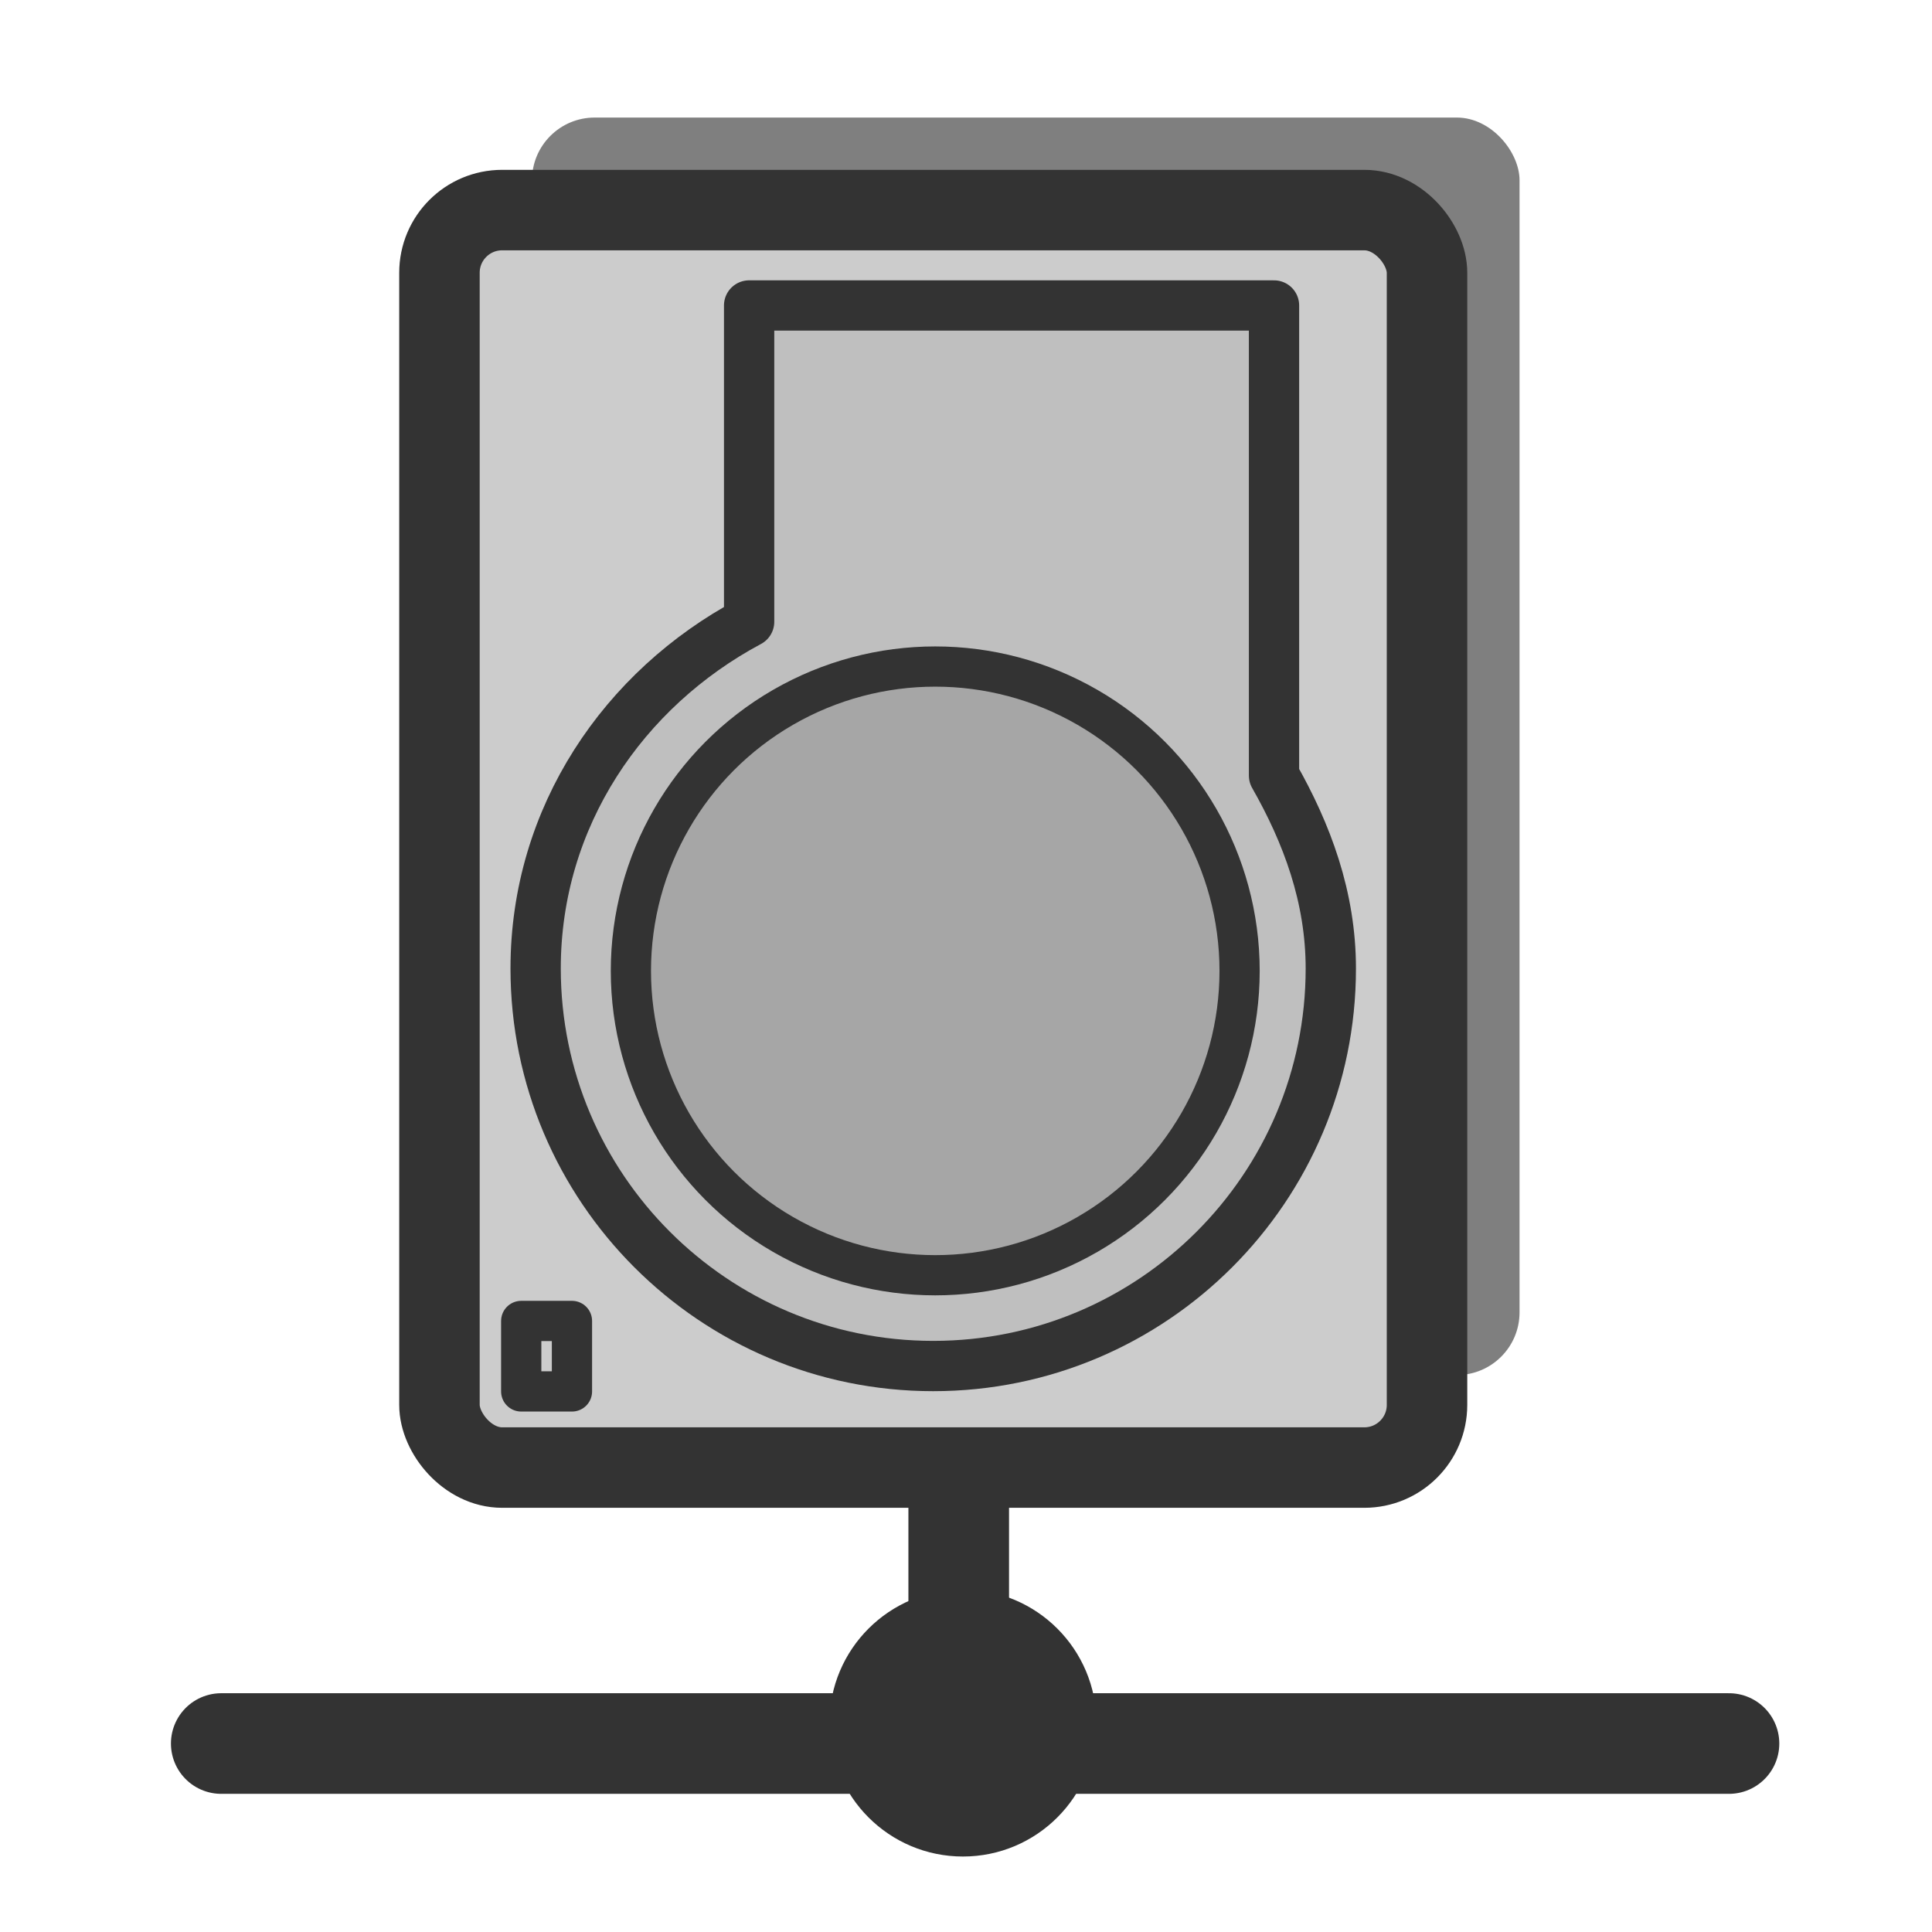 <?xml version="1.0" encoding="UTF-8" standalone="no"?>
<!DOCTYPE svg PUBLIC "-//W3C//DTD SVG 1.0//EN"
"http://www.w3.org/TR/2001/REC-SVG-20010904/DTD/svg10.dtd">
<!-- Created with Sodipodi ("http://www.sodipodi.com/") -->
<svg
   xmlns="http://www.w3.org/2000/svg"
   xmlns:xlink="http://www.w3.org/1999/xlink"
   version="1.0"
   x="0"
   y="0"
   width="60"
   height="60"
   id="svg1">
  <defs
     id="defs3" />
  <path
     d="M 29.011 44.986 L 29.011 53.892 M 6.108 54.147 L 52.932 54.147 "
     transform="translate(0.763,0)"
     style="font-size:12;fill:none;fill-opacity:0.75;fill-rule:evenodd;stroke:#333333;stroke-width:3.125;stroke-linecap:round;stroke-linejoin:round;"
     id="path1098" />
  <ellipse
     cx="-46.188"
     cy="15.847"
     rx="2.418"
     ry="2.418"
     transform="matrix(1.421,0,0,1.421,95.538,30.991)"
     style="font-size:12;fill:#333333;fill-rule:evenodd;stroke:#333333;stroke-width:1;"
     id="path1099" />
  <rect
     width="37.817"
     height="48.153"
     rx="2.4"
     x="12.973"
     y="3.651"
     transform="matrix(0.811,0,0,0.811,6,0.69)"
     style="font-size:12;fill:#7f7f7f;fill-rule:evenodd;stroke-width:1.25;stroke-linecap:round;stroke-linejoin:round;"
     id="rect672" />
  <rect
     width="37.817"
     height="48.153"
     rx="2.4"
     x="9.43"
     y="7.194"
     transform="matrix(0.811,0,0,0.811,6,0.69)"
     style="font-size:12;fill:#cccccc;fill-rule:evenodd;stroke:#333333;stroke-width:3.082;stroke-linecap:round;stroke-linejoin:round;"
     id="rect617" />
  <path
     d="M 21.288 10.847 L 21.288 22.96 C 16.491 25.523 13.113 30.419 13.113 36.235 C 13.113 44.638 19.935 51.459 28.338 51.459 C 36.742 51.459 43.563 44.638 43.563 36.235 C 43.563 33.501 42.651 31.065 41.388 28.847 L 41.388 10.847 L 21.288 10.847 z "
     transform="matrix(0.811,0,0,0.811,6,0.69)"
     style="font-size:12;fill:#bfbfbf;fill-rule:evenodd;stroke:#333333;stroke-width:1.926;stroke-linecap:round;stroke-linejoin:round;"
     id="path621" />
  <ellipse
     cx="34.01"
     cy="38.227"
     rx="12.056"
     ry="12.056"
     transform="matrix(0.784,0,0,0.784,2.381,0.182)"
     style="font-size:12;fill:#a6a6a6;fill-rule:evenodd;stroke:#333333;stroke-width:1.593;"
     id="path619" />
  <rect
     width="1.943"
     height="2.699"
     x="12.561"
     y="49.733"
     transform="matrix(0.811,0,0,0.811,6,0.69)"
     style="font-size:12;fill:#cccccc;fill-rule:evenodd;stroke:#333333;stroke-width:1.541;stroke-linecap:round;stroke-linejoin:round;"
     id="rect640" />
</svg>
